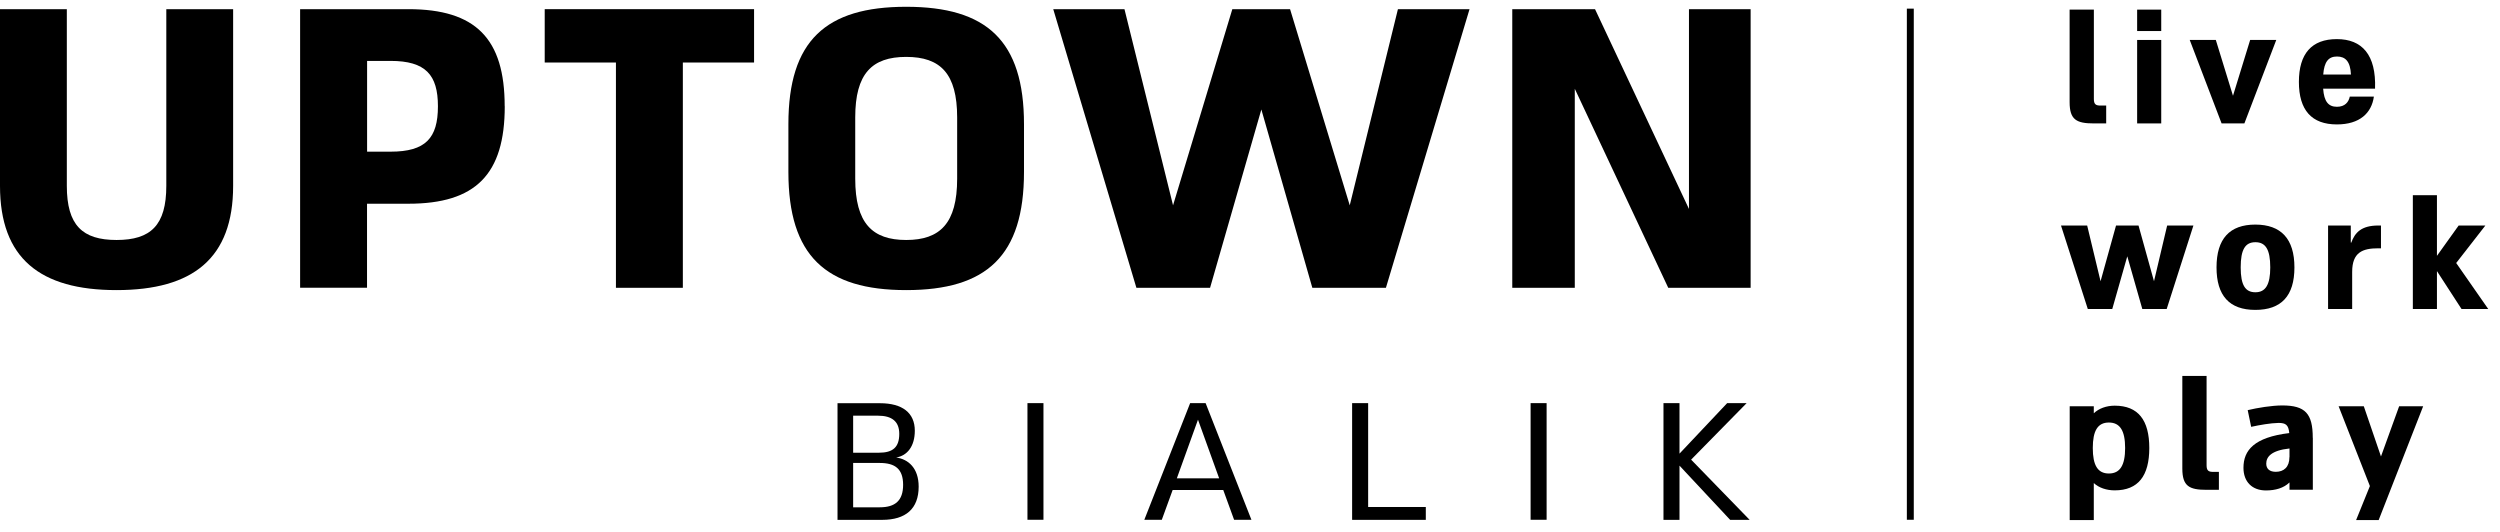 <svg width="174" height="37" viewBox="0 0 174 37" fill="none" xmlns="http://www.w3.org/2000/svg">
<path d="M62.857 33.744C62.857 32.64 62.3 32.222 61.233 32.222H59.379V35.308H61.233C62.3 35.308 62.857 34.847 62.857 33.744ZM61.121 28.932H59.379V31.509H61.174C62.15 31.509 62.589 31.123 62.589 30.196C62.589 29.328 62.069 28.932 61.115 28.932M63.939 33.872C63.939 35.416 63.034 36.182 61.399 36.182H58.291V28.064H61.249C62.803 28.064 63.671 28.733 63.671 29.977C63.671 31.054 63.151 31.718 62.374 31.841C63.211 31.959 63.939 32.57 63.939 33.872Z" fill="black"/>
<path d="M72.625 28.058H71.511V36.176H72.625V28.058Z" fill="black"/>
<path d="M84.854 33.294L83.38 29.21L81.907 33.294H84.854ZM85.143 34.103H81.617L80.862 36.176H79.645L82.834 28.058H83.911L87.099 36.176H85.893L85.138 34.103H85.143Z" fill="black"/>
<path d="M94.108 28.058H95.223V35.287H99.236V36.182H94.108V28.058Z" fill="black"/>
<path d="M107.644 28.058H106.53V36.176H107.644V28.058Z" fill="black"/>
<path d="M120.419 36.182L116.893 32.409V36.182H115.778V28.058H116.893V31.573L120.21 28.058H121.566L117.702 31.991L121.775 36.182H120.419Z" fill="black"/>
<path d="M0 12.936V0.638H4.651V12.936C4.651 15.679 5.734 16.703 8.113 16.703C10.492 16.703 11.575 15.679 11.575 12.936V0.638H16.226V12.936C16.226 17.978 13.429 20.191 8.108 20.191C2.786 20.191 0 17.978 0 12.936Z" fill="black"/>
<path d="M30.48 7.395C30.48 5.209 29.622 4.239 27.184 4.239H25.55V10.556H27.184C29.622 10.556 30.48 9.613 30.48 7.4M35.131 7.395C35.131 12.132 33.111 14.179 28.427 14.179H25.545V20.025H20.888V0.638H28.422C33.106 0.638 35.126 2.685 35.126 7.395" fill="black"/>
<path d="M52.483 4.351H47.526V20.031H42.869V4.351H37.912V0.638H52.483V4.351Z" fill="black"/>
<path d="M66.618 12.438V8.172C66.618 5.123 65.456 3.96 63.071 3.96C60.686 3.96 59.524 5.123 59.524 8.172V12.438C59.524 15.54 60.713 16.703 63.071 16.703C65.429 16.703 66.618 15.54 66.618 12.438ZM54.872 11.966V8.644C54.872 2.824 57.477 0.472 63.071 0.472C68.665 0.472 71.27 2.824 71.27 8.644V11.966C71.27 17.812 68.665 20.191 63.071 20.191C57.477 20.191 54.872 17.807 54.872 11.966Z" fill="black"/>
<path d="M102.28 0.638L96.46 20.031H91.338L87.79 7.62L84.221 20.031H79.093L73.306 0.638H78.263L81.644 14.291L85.77 0.638H89.789L93.942 14.291L97.296 0.638H102.28Z" fill="black"/>
<path d="M121.844 0.638V20.031H116.11L109.605 6.179V20.031H105.254V0.638H111.014L117.552 14.543V0.638H121.844Z" fill="black"/>
<path d="M144.045 7.111V0.67H145.733V6.891C145.733 7.261 145.872 7.347 146.189 7.347H146.591V8.59H145.733C144.527 8.59 144.045 8.338 144.045 7.111Z" fill="black"/>
<path d="M150.422 8.59H148.745V2.781H150.422V8.59ZM148.745 0.67H150.422V2.16H148.745V0.67Z" fill="black"/>
<path d="M152.405 2.781H154.221L155.416 6.666L156.611 2.781H158.428L156.209 8.59H154.623L152.405 2.781Z" fill="black"/>
<path d="M161.691 5.187H163.626C163.583 4.282 163.245 3.933 162.656 3.933C162.066 3.933 161.766 4.292 161.697 5.187M165.314 6.173H161.691C161.755 7.073 162.061 7.432 162.65 7.432C163.208 7.432 163.465 7.106 163.545 6.725H165.222C165.062 7.866 164.242 8.66 162.645 8.66C160.893 8.66 160.003 7.668 160.003 5.702C160.003 3.735 160.893 2.722 162.645 2.722C164.397 2.722 165.389 3.81 165.303 6.173" fill="black"/>
<path d="M152.662 15.696L150.802 21.505H149.104L148.059 17.839L147.014 21.505H145.31L143.445 15.696H145.267L146.199 19.575L147.276 15.696H148.841L149.918 19.575L150.834 15.696H152.662Z" fill="black"/>
<path d="M158.01 18.611C158.01 17.362 157.683 16.858 156.976 16.858C156.268 16.858 155.952 17.362 155.952 18.611C155.952 19.859 156.279 20.342 156.976 20.342C157.672 20.342 158.01 19.832 158.01 18.611ZM154.27 18.611C154.27 16.623 155.18 15.631 156.97 15.631C158.76 15.631 159.692 16.623 159.692 18.611C159.692 20.599 158.776 21.569 156.97 21.569C155.164 21.569 154.27 20.577 154.27 18.611Z" fill="black"/>
<path d="M162.029 15.696H163.615V16.88L163.647 16.891C163.899 16.194 164.344 15.696 165.528 15.696H165.716V17.282H165.528C164.44 17.282 163.711 17.555 163.711 18.927V21.505H162.034V15.696H162.029Z" fill="black"/>
<path d="M171.321 21.505L169.611 18.868V21.505H167.934V13.585H169.611V17.807L171.122 15.696H172.982L170.951 18.305L173.18 21.505H171.321Z" fill="black"/>
<path d="M147.909 31.182C147.909 29.987 147.56 29.408 146.778 29.408C145.996 29.408 145.658 29.987 145.658 31.182C145.658 32.377 145.996 32.956 146.778 32.956C147.56 32.956 147.909 32.377 147.909 31.182ZM149.591 31.182C149.591 33.117 148.82 34.129 147.185 34.129C146.617 34.129 146.087 33.953 145.728 33.62V36.198H144.051V28.278H145.728V28.765C146.076 28.428 146.607 28.235 147.185 28.235C148.825 28.235 149.591 29.248 149.591 31.182Z" fill="black"/>
<path d="M151.89 32.608V26.166H153.578V32.388C153.578 32.758 153.717 32.843 154.034 32.843H154.435V34.092H153.578C152.372 34.092 151.89 33.84 151.89 32.613" fill="black"/>
<path d="M159.349 31.814V31.214C158.053 31.354 157.731 31.814 157.731 32.27C157.731 32.629 157.962 32.838 158.396 32.838C158.953 32.838 159.344 32.511 159.344 31.814M160.973 30.475V34.086H159.349V33.577C158.948 33.969 158.369 34.135 157.71 34.135C156.751 34.135 156.145 33.535 156.145 32.559C156.145 31.343 156.884 30.437 159.333 30.142C159.28 29.575 159.092 29.435 158.583 29.435C158.026 29.446 157.265 29.58 156.681 29.708L156.44 28.546C157.115 28.385 158.117 28.219 158.846 28.219C160.448 28.219 160.968 28.787 160.968 30.469" fill="black"/>
<path d="M168.652 28.277L165.555 36.197H163.985L164.944 33.829L162.768 28.277H164.521L165.716 31.771L166.98 28.277H168.652Z" fill="black"/>
<path d="M133.199 0.601H132.717V36.176H133.199V0.601Z" fill="black"/>
</svg>
